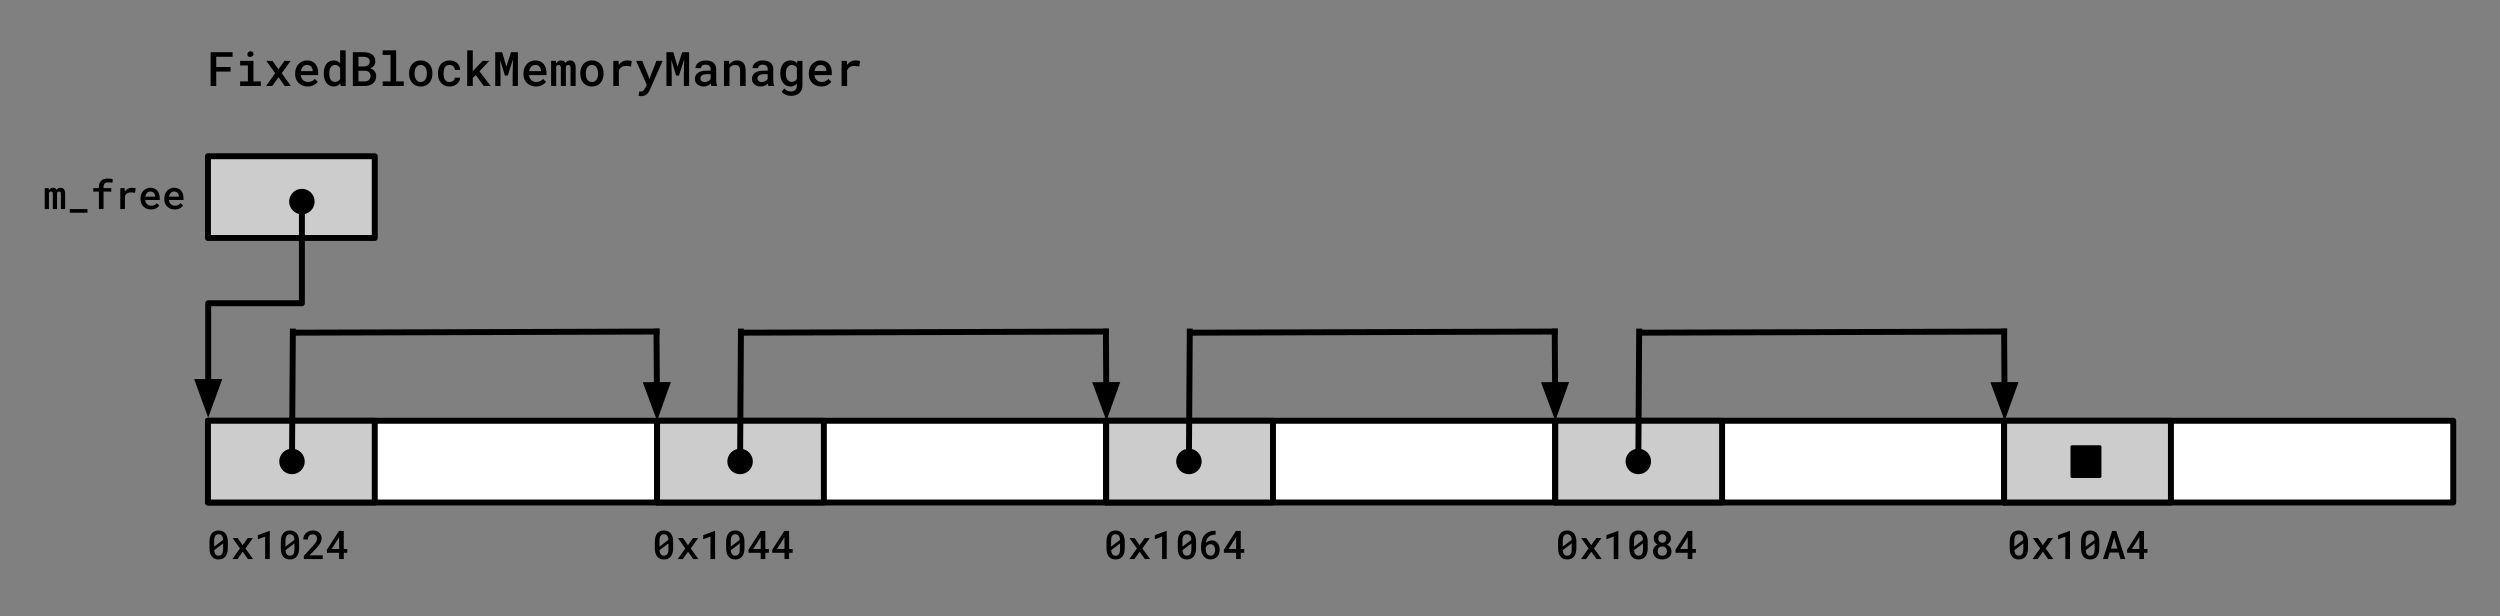 <svg version="1.1" viewBox="0.0 0.0 841.199 207.399" fill="none" stroke="none" stroke-linecap="square" stroke-miterlimit="10" xmlns:xlink="http://www.w3.org/1999/xlink" xmlns="http://www.w3.org/2000/svg"><rect x="0.0" y="0.0" width="841.199" height="207.399" fill="#808080" stroke="none"/><clipPath id="p.0"><path d="m0 0l841.199 0l0 207.399l-841.199 0l0 -207.399z" clip-rule="nonzero"/></clipPath><g clip-path="url(#p.0)"><path fill="#000000" fill-opacity="0.0" d="m0 0l841.199 0l0 207.399l-841.199 0z" fill-rule="evenodd"/><path fill="#ffffff" d="m69.971 141.577l151.118 0l0 27.496l-151.118 0z" fill-rule="evenodd"/><path stroke="#000000" stroke-width="2.0" stroke-linejoin="round" stroke-linecap="butt" d="m69.971 141.577l151.118 0l0 27.496l-151.118 0z" fill-rule="evenodd"/><path fill="#cccccc" d="m69.971 141.577l56.126 0l0 27.496l-56.126 0z" fill-rule="evenodd"/><path stroke="#000000" stroke-width="2.0" stroke-linejoin="round" stroke-linecap="butt" d="m69.971 141.577l56.126 0l0 27.496l-56.126 0z" fill-rule="evenodd"/><path fill="#000000" fill-opacity="0.0" d="m60.556 4.58l247.969 0l0 38.772l-247.969 0z" fill-rule="evenodd"/><path fill="#000000" d="m77.572 24.096l0 -1.547l-4.812 0l0 -3.438l5.5 0l0 -1.547l-7.391 0l0 11.375l1.891 0l0 -4.844l4.812 0zm3.227 -3.609l0 1.547l2.609 0l0 5.359l-2.609 0l0 1.547l6.969 0l0 -1.547l-2.484 0l0 -6.906l-4.484 0zm2.438 -2.188q0 0.297 0.141 0.516q0.141 0.219 0.422 0.312q0.281 0.078 0.5 0.031q0.234 -0.047 0.391 -0.188q0.328 -0.094 0.5 -0.344q0.172 -0.25 0.125 -0.594q-0.047 -0.344 -0.312 -0.547q-0.25 -0.219 -0.672 -0.219q-0.25 0 -0.453 0.078q-0.203 0.062 -0.344 0.203q-0.141 0.141 -0.219 0.328q-0.078 0.188 -0.078 0.422zm10.445 5.031l-2.0 -2.844l-2.047 0l2.953 4.156l-3.062 4.297l2.078 0l2.094 -2.953l2.109 2.953l2.062 0l-3.062 -4.297l2.969 -4.156l-2.062 0l-2.031 2.844zm9.836 5.766q1.234 0 2.109 -0.484q0.875 -0.484 1.297 -1.094l-1.0 -0.969q-0.391 0.5 -1.0 0.766q-0.594 0.266 -1.297 0.266q-0.5 0 -0.938 -0.172q-0.422 -0.172 -0.734 -0.484q-0.312 -0.297 -0.5 -0.672q-0.172 -0.375 -0.25 -0.922l0 -0.047l5.859 0l0 -0.797q0 -0.906 -0.25 -1.672q-0.234 -0.766 -0.719 -1.328q-0.469 -0.547 -1.172 -0.844q-0.703 -0.312 -1.625 -0.312q-0.812 0 -1.547 0.312q-0.719 0.297 -1.266 0.875q-0.547 0.562 -0.859 1.375q-0.312 0.797 -0.312 1.797l0 0.312q0 0.875 0.297 1.625q0.312 0.734 0.859 1.281q0.562 0.562 1.328 0.875q0.781 0.312 1.719 0.312zm-0.219 -7.25q0.469 0 0.812 0.156q0.359 0.156 0.594 0.422q0.25 0.281 0.375 0.641q0.141 0.359 0.141 0.734l0 0.125l-3.984 0q0.094 -0.484 0.266 -0.859q0.188 -0.391 0.453 -0.672q0.266 -0.266 0.594 -0.406q0.344 -0.141 0.75 -0.141zm5.633 2.797l0 0.172q0 0.906 0.234 1.703q0.234 0.781 0.656 1.344q0.438 0.578 1.047 0.906q0.625 0.328 1.391 0.328q0.734 0 1.297 -0.266q0.562 -0.281 0.969 -0.781l0.094 0.891l1.688 0l0 -12.0l-1.859 0l0 4.328q-0.406 -0.453 -0.938 -0.688q-0.531 -0.25 -1.234 -0.25q-0.781 0 -1.406 0.312q-0.609 0.312 -1.047 0.891q-0.438 0.562 -0.672 1.359q-0.219 0.797 -0.219 1.75zm1.859 0.172l0 -0.172q0 -0.562 0.109 -1.062q0.109 -0.516 0.359 -0.891q0.219 -0.391 0.594 -0.609q0.375 -0.219 0.891 -0.219q0.625 0 1.031 0.281q0.422 0.281 0.672 0.75l0 3.625q-0.25 0.484 -0.672 0.766q-0.406 0.266 -1.047 0.266q-0.516 0 -0.891 -0.203q-0.359 -0.219 -0.594 -0.609q-0.234 -0.359 -0.344 -0.859q-0.109 -0.5 -0.109 -1.062zm7.93 4.125l3.938 0q0.844 0 1.562 -0.219q0.719 -0.219 1.25 -0.641q0.516 -0.406 0.812 -1.016q0.297 -0.625 0.297 -1.438q0 -0.469 -0.141 -0.875q-0.125 -0.422 -0.375 -0.766q-0.234 -0.328 -0.594 -0.578q-0.359 -0.25 -0.875 -0.391l0 -0.016q0.344 -0.141 0.609 -0.312q0.266 -0.172 0.469 -0.406q0.297 -0.328 0.453 -0.734q0.172 -0.422 0.172 -0.906q0 -0.797 -0.297 -1.375q-0.297 -0.594 -0.828 -0.969q-0.531 -0.375 -1.266 -0.547q-0.719 -0.188 -1.547 -0.188l-3.641 0l0 11.375zm1.891 -5.141l2.156 0q0.453 0 0.812 0.141q0.359 0.125 0.609 0.359q0.25 0.234 0.375 0.562q0.125 0.328 0.125 0.766q0 0.406 -0.156 0.734q-0.141 0.328 -0.422 0.562q-0.266 0.219 -0.641 0.344q-0.359 0.125 -0.797 0.125l-2.062 0l0 -3.594zm0 -1.438l0 -3.25l1.766 0q0.484 0.016 0.875 0.125q0.406 0.094 0.672 0.328q0.234 0.188 0.359 0.484q0.141 0.297 0.141 0.688q0 0.375 -0.141 0.672q-0.141 0.281 -0.391 0.484q-0.266 0.234 -0.656 0.359q-0.375 0.109 -0.844 0.109l-1.781 0zm8.133 -5.422l0 1.547l2.672 0l0 8.906l-2.672 0l0 1.547l7.109 0l0 -1.547l-2.562 0l0 -10.453l-4.547 0zm8.898 7.688l0 0.172q0 0.922 0.266 1.703q0.266 0.781 0.766 1.359q0.5 0.578 1.234 0.922q0.734 0.328 1.672 0.328q0.922 0 1.641 -0.328q0.734 -0.344 1.234 -0.922q0.5 -0.578 0.766 -1.359q0.266 -0.781 0.266 -1.703l0 -0.172q0 -0.922 -0.266 -1.703q-0.266 -0.781 -0.766 -1.359q-0.5 -0.578 -1.234 -0.906q-0.734 -0.328 -1.656 -0.328q-0.938 0 -1.672 0.328q-0.719 0.328 -1.219 0.906q-0.5 0.578 -0.766 1.359q-0.266 0.781 -0.266 1.703zm1.859 0.172l0 -0.172q0 -0.547 0.125 -1.047q0.125 -0.516 0.375 -0.906q0.25 -0.375 0.641 -0.594q0.391 -0.234 0.922 -0.234q0.531 0 0.922 0.234q0.391 0.219 0.641 0.594q0.25 0.391 0.375 0.906q0.125 0.5 0.125 1.047l0 0.172q0 0.562 -0.125 1.078q-0.125 0.5 -0.375 0.891q-0.25 0.375 -0.641 0.609q-0.391 0.219 -0.906 0.219q-0.547 0 -0.938 -0.219q-0.391 -0.234 -0.641 -0.609q-0.25 -0.391 -0.375 -0.891q-0.125 -0.516 -0.125 -1.078zm11.758 2.797q-0.578 0 -0.969 -0.234q-0.391 -0.234 -0.625 -0.625q-0.234 -0.375 -0.328 -0.875q-0.094 -0.5 -0.094 -1.016l0 -0.266q0 -0.516 0.094 -1.0q0.094 -0.5 0.344 -0.875q0.219 -0.391 0.609 -0.625q0.391 -0.234 0.969 -0.234q0.391 0 0.719 0.141q0.328 0.125 0.578 0.344q0.234 0.234 0.359 0.547q0.125 0.297 0.125 0.641l1.766 0q0 -0.703 -0.266 -1.281q-0.25 -0.594 -0.719 -1.016q-0.469 -0.422 -1.125 -0.656q-0.656 -0.234 -1.422 -0.234q-0.969 0 -1.703 0.344q-0.719 0.328 -1.219 0.906q-0.484 0.578 -0.734 1.359q-0.25 0.766 -0.25 1.641l0 0.266q0 0.875 0.25 1.656q0.25 0.766 0.75 1.344q0.484 0.578 1.203 0.922q0.734 0.344 1.719 0.344q0.703 0 1.328 -0.234q0.641 -0.234 1.141 -0.641q0.484 -0.391 0.766 -0.938q0.281 -0.547 0.281 -1.156l-1.766 0q0 0.312 -0.141 0.578q-0.141 0.266 -0.391 0.469q-0.25 0.188 -0.578 0.297q-0.312 0.109 -0.672 0.109zm8.836 -2.344l2.688 3.688l2.312 0l-3.766 -4.938l3.297 -3.516l-2.25 0l-2.531 2.656l-0.766 0.859l0 -7.062l-1.875 0l0 12.0l1.875 0l0 -2.719l1.016 -0.969zm8.867 -7.688l-2.328 0l0 11.375l1.766 0l0 -3.859l-0.109 -4.891l1.594 5.234l0.969 0l1.75 -5.422l-0.109 5.078l0 3.859l1.766 0l0 -11.375l-2.328 0l-1.562 4.859l-1.406 -4.859zm11.367 11.531q1.234 0 2.109 -0.484q0.875 -0.484 1.297 -1.094l-1.0 -0.969q-0.391 0.5 -1.0 0.766q-0.594 0.266 -1.297 0.266q-0.5 0 -0.938 -0.172q-0.422 -0.172 -0.734 -0.484q-0.312 -0.297 -0.5 -0.672q-0.172 -0.375 -0.25 -0.922l0 -0.047l5.859 0l0 -0.797q0 -0.906 -0.25 -1.672q-0.234 -0.766 -0.719 -1.328q-0.469 -0.547 -1.172 -0.844q-0.703 -0.312 -1.625 -0.312q-0.812 0 -1.547 0.312q-0.719 0.297 -1.266 0.875q-0.547 0.562 -0.859 1.375q-0.312 0.797 -0.312 1.797l0 0.312q0 0.875 0.297 1.625q0.312 0.734 0.859 1.281q0.562 0.562 1.328 0.875q0.781 0.312 1.719 0.312zm-0.219 -7.25q0.469 0 0.812 0.156q0.359 0.156 0.594 0.422q0.25 0.281 0.375 0.641q0.141 0.359 0.141 0.734l0 0.125l-3.984 0q0.094 -0.484 0.266 -0.859q0.188 -0.391 0.453 -0.672q0.266 -0.266 0.594 -0.406q0.344 -0.141 0.75 -0.141zm6.945 -1.359l-1.625 0l0 8.453l1.719 0l0 -6.5q0.047 -0.109 0.094 -0.203q0.062 -0.094 0.141 -0.172q0.109 -0.094 0.25 -0.141q0.141 -0.062 0.328 -0.062q0.172 0 0.312 0.047q0.141 0.047 0.234 0.156q0.109 0.094 0.156 0.281q0.047 0.172 0.047 0.422l0 6.172l1.688 0l0 -6.281q0 -0.078 0 -0.109q0 -0.047 0 -0.078q0.031 -0.141 0.094 -0.234q0.062 -0.109 0.156 -0.188q0.109 -0.094 0.234 -0.141q0.141 -0.047 0.312 -0.047q0.172 0 0.312 0.047q0.156 0.047 0.25 0.156q0.109 0.109 0.156 0.281q0.062 0.172 0.062 0.422l0 6.172l1.719 0l0 -6.156q0 -0.656 -0.141 -1.125q-0.141 -0.484 -0.391 -0.781q-0.25 -0.281 -0.594 -0.406q-0.328 -0.141 -0.734 -0.141q-0.312 0 -0.578 0.078q-0.266 0.078 -0.469 0.219q-0.172 0.109 -0.312 0.266q-0.141 0.156 -0.25 0.328q-0.078 -0.188 -0.188 -0.344q-0.109 -0.156 -0.25 -0.266q-0.172 -0.141 -0.422 -0.203q-0.25 -0.078 -0.562 -0.078q-0.609 0 -1.031 0.297q-0.422 0.281 -0.672 0.781l-0.047 -0.922zm8.195 4.141l0 0.172q0 0.922 0.266 1.703q0.266 0.781 0.766 1.359q0.5 0.578 1.234 0.922q0.734 0.328 1.672 0.328q0.922 0 1.641 -0.328q0.734 -0.344 1.234 -0.922q0.5 -0.578 0.766 -1.359q0.266 -0.781 0.266 -1.703l0 -0.172q0 -0.922 -0.266 -1.703q-0.266 -0.781 -0.766 -1.359q-0.5 -0.578 -1.234 -0.906q-0.734 -0.328 -1.656 -0.328q-0.938 0 -1.672 0.328q-0.719 0.328 -1.219 0.906q-0.5 0.578 -0.766 1.359q-0.266 0.781 -0.266 1.703zm1.859 0.172l0 -0.172q0 -0.547 0.125 -1.047q0.125 -0.516 0.375 -0.906q0.25 -0.375 0.641 -0.594q0.391 -0.234 0.922 -0.234q0.531 0 0.922 0.234q0.391 0.219 0.641 0.594q0.25 0.391 0.375 0.906q0.125 0.5 0.125 1.047l0 0.172q0 0.562 -0.125 1.078q-0.125 0.5 -0.375 0.891q-0.25 0.375 -0.641 0.609q-0.391 0.219 -0.906 0.219q-0.547 0 -0.938 -0.219q-0.391 -0.234 -0.641 -0.609q-0.25 -0.391 -0.375 -0.891q-0.125 -0.516 -0.125 -1.078zm13.93 -4.469q-0.875 0 -1.609 0.406q-0.719 0.406 -1.234 1.109l0 -0.188l-0.078 -1.172l-1.75 0l0 8.453l1.859 0l0 -5.219q0.156 -0.375 0.375 -0.656q0.219 -0.297 0.531 -0.484q0.281 -0.203 0.656 -0.297q0.375 -0.094 0.844 -0.094q0.422 0 0.828 0.047q0.422 0.047 0.859 0.141l0.266 -1.844q-0.25 -0.078 -0.672 -0.141q-0.422 -0.062 -0.875 -0.062zm4.82 12.031q0.609 0 1.062 -0.219q0.469 -0.219 0.812 -0.531q0.328 -0.312 0.547 -0.688q0.234 -0.375 0.375 -0.703l4.297 -9.734l-2.078 0l-2.031 5.188l-0.359 0.906l-0.281 -0.938l-2.109 -5.156l-2.047 0l3.594 8.078l-0.531 1.016q-0.078 0.172 -0.188 0.328q-0.094 0.156 -0.25 0.359q-0.156 0.203 -0.375 0.359q-0.219 0.156 -0.5 0.156q-0.125 0 -0.328 -0.016q-0.188 0 -0.344 -0.016l-0.266 1.469q0.234 0.047 0.469 0.094q0.25 0.047 0.531 0.047zm10.711 -14.797l-2.328 0l0 11.375l1.766 0l0 -3.859l-0.109 -4.891l1.594 5.234l0.969 0l1.75 -5.422l-0.109 5.078l0 3.859l1.766 0l0 -11.375l-2.328 0l-1.562 4.859l-1.406 -4.859zm12.82 11.375l1.906 0l0 -0.141q-0.156 -0.328 -0.234 -0.781q-0.078 -0.453 -0.078 -1.031l0 -3.75q0 -0.719 -0.266 -1.266q-0.266 -0.562 -0.734 -0.922q-0.469 -0.359 -1.125 -0.531q-0.641 -0.188 -1.375 -0.188q-0.828 0 -1.484 0.219q-0.641 0.203 -1.078 0.578q-0.453 0.359 -0.688 0.828q-0.234 0.469 -0.234 0.969l1.875 0q0 -0.234 0.078 -0.453q0.094 -0.219 0.281 -0.359q0.188 -0.172 0.469 -0.266q0.297 -0.094 0.672 -0.094q0.422 0 0.75 0.109q0.328 0.109 0.547 0.297q0.219 0.203 0.328 0.469q0.109 0.266 0.109 0.594l0 0.562l-1.359 0q-0.906 0 -1.641 0.172q-0.719 0.172 -1.203 0.5q-0.531 0.359 -0.812 0.891q-0.281 0.531 -0.281 1.234q0 0.531 0.219 1.0q0.219 0.469 0.609 0.797q0.375 0.328 0.922 0.531q0.547 0.188 1.203 0.188q0.406 0 0.75 -0.078q0.359 -0.078 0.656 -0.219q0.312 -0.141 0.547 -0.312q0.25 -0.188 0.453 -0.391q0.031 0.234 0.078 0.469q0.062 0.219 0.141 0.375zm-2.266 -1.344q-0.359 0 -0.625 -0.094q-0.266 -0.094 -0.453 -0.25q-0.172 -0.156 -0.266 -0.375q-0.094 -0.219 -0.094 -0.484q0 -0.312 0.109 -0.562q0.109 -0.25 0.344 -0.422q0.266 -0.219 0.703 -0.328q0.453 -0.109 1.062 -0.109l1.203 0l0 1.562q-0.094 0.203 -0.281 0.391q-0.188 0.188 -0.453 0.328q-0.25 0.156 -0.578 0.25q-0.312 0.094 -0.672 0.094zm6.477 1.344l1.859 0l0 -6.031q0.125 -0.219 0.281 -0.391q0.172 -0.188 0.359 -0.312q0.25 -0.156 0.547 -0.25q0.297 -0.094 0.641 -0.094q0.406 0 0.719 0.094q0.328 0.094 0.562 0.297q0.219 0.219 0.328 0.578q0.125 0.344 0.125 0.859l0 5.25l1.875 0l0 -5.281q0 -0.891 -0.219 -1.516q-0.203 -0.625 -0.594 -1.031q-0.375 -0.406 -0.922 -0.594q-0.531 -0.188 -1.188 -0.188q-0.484 0 -0.938 0.141q-0.438 0.141 -0.812 0.391q-0.234 0.172 -0.453 0.375q-0.203 0.203 -0.375 0.453l-0.109 -1.203l-1.688 0l0 8.453zm14.992 0l1.906 0l0 -0.141q-0.156 -0.328 -0.234 -0.781q-0.078 -0.453 -0.078 -1.031l0 -3.75q0 -0.719 -0.266 -1.266q-0.266 -0.562 -0.734 -0.922q-0.469 -0.359 -1.125 -0.531q-0.641 -0.188 -1.375 -0.188q-0.828 0 -1.484 0.219q-0.641 0.203 -1.078 0.578q-0.453 0.359 -0.688 0.828q-0.234 0.469 -0.234 0.969l1.875 0q0 -0.234 0.078 -0.453q0.094 -0.219 0.281 -0.359q0.188 -0.172 0.469 -0.266q0.297 -0.094 0.672 -0.094q0.422 0 0.75 0.109q0.328 0.109 0.547 0.297q0.219 0.203 0.328 0.469q0.109 0.266 0.109 0.594l0 0.562l-1.359 0q-0.906 0 -1.641 0.172q-0.719 0.172 -1.203 0.5q-0.531 0.359 -0.812 0.891q-0.281 0.531 -0.281 1.234q0 0.531 0.219 1.0q0.219 0.469 0.609 0.797q0.375 0.328 0.922 0.531q0.547 0.188 1.203 0.188q0.406 0 0.75 -0.078q0.359 -0.078 0.656 -0.219q0.312 -0.141 0.547 -0.312q0.25 -0.188 0.453 -0.391q0.031 0.234 0.078 0.469q0.062 0.219 0.141 0.375zm-2.266 -1.344q-0.359 0 -0.625 -0.094q-0.266 -0.094 -0.453 -0.25q-0.172 -0.156 -0.266 -0.375q-0.094 -0.219 -0.094 -0.484q0 -0.312 0.109 -0.562q0.109 -0.25 0.344 -0.422q0.266 -0.219 0.703 -0.328q0.453 -0.109 1.062 -0.109l1.203 0l0 1.562q-0.094 0.203 -0.281 0.391q-0.188 0.188 -0.453 0.328q-0.25 0.156 -0.578 0.25q-0.312 0.094 -0.672 0.094zm6.227 -2.953l0 0.172q0 0.906 0.234 1.703q0.25 0.781 0.688 1.344q0.438 0.578 1.062 0.906q0.625 0.328 1.406 0.328q0.438 0 0.797 -0.094q0.375 -0.094 0.672 -0.266q0.203 -0.109 0.375 -0.25q0.188 -0.156 0.344 -0.328l0 0.594q0 0.484 -0.141 0.859q-0.125 0.375 -0.375 0.625q-0.281 0.266 -0.672 0.406q-0.375 0.141 -0.875 0.141q-0.297 0 -0.578 -0.062q-0.281 -0.047 -0.547 -0.172q-0.281 -0.125 -0.547 -0.328q-0.25 -0.203 -0.484 -0.469l-0.875 1.125q0.281 0.375 0.672 0.641q0.391 0.266 0.812 0.438q0.438 0.156 0.859 0.234q0.438 0.078 0.797 0.078q0.844 0 1.547 -0.234q0.719 -0.234 1.219 -0.687q0.5 -0.469 0.781 -1.125q0.281 -0.656 0.281 -1.516l0 -8.219l-1.703 0l-0.078 0.844q-0.156 -0.188 -0.344 -0.344q-0.172 -0.156 -0.375 -0.281q-0.312 -0.188 -0.703 -0.281q-0.375 -0.094 -0.844 -0.094q-0.781 0 -1.422 0.312q-0.625 0.312 -1.062 0.891q-0.453 0.562 -0.688 1.359q-0.234 0.797 -0.234 1.75zm1.875 0.172l0 -0.172q0 -0.562 0.109 -1.062q0.125 -0.516 0.375 -0.891q0.25 -0.391 0.625 -0.609q0.375 -0.219 0.891 -0.219q0.297 0 0.547 0.078q0.25 0.062 0.453 0.172q0.234 0.125 0.406 0.312q0.172 0.188 0.297 0.422l0 3.703q-0.125 0.234 -0.297 0.422q-0.156 0.188 -0.359 0.312q-0.219 0.125 -0.484 0.203q-0.25 0.062 -0.578 0.062q-0.516 0 -0.891 -0.203q-0.375 -0.219 -0.609 -0.609q-0.25 -0.359 -0.375 -0.859q-0.109 -0.5 -0.109 -1.062zm11.914 4.281q1.234 0 2.109 -0.484q0.875 -0.484 1.297 -1.094l-1.0 -0.969q-0.391 0.5 -1.0 0.766q-0.594 0.266 -1.297 0.266q-0.5 0 -0.938 -0.172q-0.422 -0.172 -0.734 -0.484q-0.312 -0.297 -0.5 -0.672q-0.172 -0.375 -0.25 -0.922l0 -0.047l5.859 0l0 -0.797q0 -0.906 -0.25 -1.672q-0.234 -0.766 -0.719 -1.328q-0.469 -0.547 -1.172 -0.844q-0.703 -0.312 -1.625 -0.312q-0.812 0 -1.547 0.312q-0.719 0.297 -1.266 0.875q-0.547 0.562 -0.859 1.375q-0.312 0.797 -0.312 1.797l0 0.312q0 0.875 0.297 1.625q0.312 0.734 0.859 1.281q0.562 0.562 1.328 0.875q0.781 0.312 1.719 0.312zm-0.219 -7.25q0.469 0 0.812 0.156q0.359 0.156 0.594 0.422q0.25 0.281 0.375 0.641q0.141 0.359 0.141 0.734l0 0.125l-3.984 0q0.094 -0.484 0.266 -0.859q0.188 -0.391 0.453 -0.672q0.266 -0.266 0.594 -0.406q0.344 -0.141 0.75 -0.141zm11.727 -1.516q-0.875 0 -1.609 0.406q-0.719 0.406 -1.234 1.109l0 -0.188l-0.078 -1.172l-1.75 0l0 8.453l1.859 0l0 -5.219q0.156 -0.375 0.375 -0.656q0.219 -0.297 0.531 -0.484q0.281 -0.203 0.656 -0.297q0.375 -0.094 0.844 -0.094q0.422 0 0.828 0.047q0.422 0.047 0.859 0.141l0.266 -1.844q-0.25 -0.078 -0.672 -0.141q-0.422 -0.062 -0.875 -0.062z" fill-rule="nonzero"/><path fill="#cccccc" d="m69.971 52.577l56.126 0l0 27.496l-56.126 0z" fill-rule="evenodd"/><path stroke="#000000" stroke-width="2.0" stroke-linejoin="round" stroke-linecap="butt" d="m69.971 52.577l56.126 0l0 27.496l-56.126 0z" fill-rule="evenodd"/><path fill="#ffffff" d="m221.089 141.577l151.118 0l0 27.496l-151.118 0z" fill-rule="evenodd"/><path stroke="#000000" stroke-width="2.0" stroke-linejoin="round" stroke-linecap="butt" d="m221.089 141.577l151.118 0l0 27.496l-151.118 0z" fill-rule="evenodd"/><path fill="#cccccc" d="m221.089 141.577l56.126 0l0 27.496l-56.126 0z" fill-rule="evenodd"/><path stroke="#000000" stroke-width="2.0" stroke-linejoin="round" stroke-linecap="butt" d="m221.089 141.577l56.126 0l0 27.496l-56.126 0z" fill-rule="evenodd"/><path fill="#ffffff" d="m372.207 141.577l151.118 0l0 27.496l-151.118 0z" fill-rule="evenodd"/><path stroke="#000000" stroke-width="2.0" stroke-linejoin="round" stroke-linecap="butt" d="m372.207 141.577l151.118 0l0 27.496l-151.118 0z" fill-rule="evenodd"/><path fill="#cccccc" d="m372.207 141.577l56.126 0l0 27.496l-56.126 0z" fill-rule="evenodd"/><path stroke="#000000" stroke-width="2.0" stroke-linejoin="round" stroke-linecap="butt" d="m372.207 141.577l56.126 0l0 27.496l-56.126 0z" fill-rule="evenodd"/><path fill="#ffffff" d="m523.325 141.577l151.118 0l0 27.496l-151.118 0z" fill-rule="evenodd"/><path stroke="#000000" stroke-width="2.0" stroke-linejoin="round" stroke-linecap="butt" d="m523.325 141.577l151.118 0l0 27.496l-151.118 0z" fill-rule="evenodd"/><path fill="#cccccc" d="m523.325 141.577l56.126 0l0 27.496l-56.126 0z" fill-rule="evenodd"/><path stroke="#000000" stroke-width="2.0" stroke-linejoin="round" stroke-linecap="butt" d="m523.325 141.577l56.126 0l0 27.496l-56.126 0z" fill-rule="evenodd"/><path fill="#000000" fill-opacity="0.0" d="m101.583 63.533l0 38.504l-31.528 0l0 38.504" fill-rule="evenodd"/><path stroke="#000000" stroke-width="2.0" stroke-linejoin="round" stroke-linecap="butt" d="m101.583 71.113l0 30.924l-31.528 0l0 26.504" fill-rule="evenodd"/><path fill="#000000" stroke="#000000" stroke-width="2.0" stroke-linecap="butt" d="m101.583 64.533c1.817 0 3.29 1.473 3.29 3.29c0 1.817 -1.473 3.29 -3.29 3.29c-1.817 0 -3.29 -1.473 -3.29 -3.29c0 -1.817 1.473 -3.29 3.29 -3.29z" fill-rule="nonzero"/><path fill="#000000" stroke="#000000" stroke-width="2.0" stroke-linecap="butt" d="m66.752 128.541l3.303 9.076l3.303 -9.076z" fill-rule="evenodd"/><path fill="#000000" fill-opacity="0.0" d="m372.113 111.562l-122.268 0.378" fill-rule="evenodd"/><path stroke="#000000" stroke-width="2.0" stroke-linejoin="round" stroke-linecap="butt" d="m372.113 111.562l-122.268 0.378" fill-rule="evenodd"/><path fill="#000000" fill-opacity="0.0" d="m248.995 159.562l0.315 -48.0" fill-rule="evenodd"/><path stroke="#000000" stroke-width="2.0" stroke-linejoin="round" stroke-linecap="butt" d="m249.044 151.982l0.265 -40.42" fill-rule="evenodd"/><path fill="#000000" stroke="#000000" stroke-width="2.0" stroke-linecap="butt" d="m249.001 158.562c-1.817 -0.012 -3.28 -1.495 -3.268 -3.312c0.012 -1.817 1.495 -3.28 3.312 -3.268c1.817 0.012 3.28 1.495 3.268 3.312c-0.012 1.817 -1.495 3.28 -3.312 3.268z" fill-rule="nonzero"/><path fill="#000000" fill-opacity="0.0" d="m372.302 141.577l-0.189 -30.016" fill-rule="evenodd"/><path stroke="#000000" stroke-width="2.0" stroke-linejoin="round" stroke-linecap="butt" d="m372.226 129.578l-0.113 -18.016" fill-rule="evenodd"/><path fill="#000000" stroke="#000000" stroke-width="2.0" stroke-linecap="butt" d="m368.923 129.598l3.361 9.055l3.246 -9.097z" fill-rule="evenodd"/><path fill="#000000" fill-opacity="0.0" d="m674.349 111.562l-122.268 0.378" fill-rule="evenodd"/><path stroke="#000000" stroke-width="2.0" stroke-linejoin="round" stroke-linecap="butt" d="m674.349 111.562l-122.268 0.378" fill-rule="evenodd"/><path fill="#000000" fill-opacity="0.0" d="m551.231 159.562l0.315 -48.0" fill-rule="evenodd"/><path stroke="#000000" stroke-width="2.0" stroke-linejoin="round" stroke-linecap="butt" d="m551.281 151.982l0.265 -40.42" fill-rule="evenodd"/><path fill="#000000" stroke="#000000" stroke-width="2.0" stroke-linecap="butt" d="m551.238 158.562c-1.817 -0.012 -3.28 -1.495 -3.268 -3.312c0.012 -1.817 1.495 -3.28 3.312 -3.268c1.817 0.012 3.28 1.495 3.268 3.312c-0.012 1.817 -1.495 3.28 -3.312 3.268z" fill-rule="nonzero"/><path fill="#000000" fill-opacity="0.0" d="m674.538 141.577l-0.189 -30.016" fill-rule="evenodd"/><path stroke="#000000" stroke-width="2.0" stroke-linejoin="round" stroke-linecap="butt" d="m674.462 129.578l-0.113 -18.016" fill-rule="evenodd"/><path fill="#000000" stroke="#000000" stroke-width="2.0" stroke-linecap="butt" d="m671.159 129.598l3.361 9.055l3.246 -9.097z" fill-rule="evenodd"/><path fill="#000000" fill-opacity="0.0" d="m5.499 48.546l71.181 0l0 35.559l-71.181 0z" fill-rule="evenodd"/><path fill="#000000" d="m16.389 63.299l-1.344 0l0 7.047l1.422 0l0 -5.406q0.047 -0.094 0.094 -0.172q0.047 -0.078 0.109 -0.141q0.094 -0.094 0.203 -0.125q0.125 -0.047 0.281 -0.047q0.141 0 0.25 0.047q0.125 0.031 0.203 0.109q0.094 0.094 0.125 0.25q0.047 0.141 0.047 0.344l0 5.141l1.406 0l0 -5.219q0 -0.078 0 -0.109q0 -0.031 0 -0.062q0.031 -0.109 0.078 -0.188q0.047 -0.094 0.125 -0.156q0.094 -0.078 0.203 -0.109q0.109 -0.047 0.25 -0.047q0.156 0 0.266 0.047q0.125 0.031 0.203 0.109q0.094 0.094 0.141 0.25q0.047 0.141 0.047 0.344l0 5.141l1.422 0l0 -5.125q0 -0.547 -0.109 -0.938q-0.109 -0.406 -0.328 -0.641q-0.203 -0.234 -0.484 -0.344q-0.281 -0.125 -0.625 -0.125q-0.266 0 -0.484 0.062q-0.203 0.062 -0.391 0.188q-0.125 0.094 -0.25 0.219q-0.109 0.125 -0.203 0.281q-0.062 -0.172 -0.156 -0.297q-0.094 -0.125 -0.219 -0.219q-0.141 -0.109 -0.359 -0.172q-0.203 -0.062 -0.469 -0.062q-0.5 0 -0.859 0.25q-0.344 0.234 -0.547 0.656l-0.047 -0.781zm13.045 8.281l0 -1.234l-5.953 0l0 1.234l5.953 0zm3.842 -1.234l1.562 0l0 -5.875l2.609 0l0 -1.172l-2.609 0l0 -0.422q0 -0.375 0.094 -0.656q0.094 -0.281 0.281 -0.469q0.203 -0.203 0.516 -0.297q0.312 -0.109 0.75 -0.109q0.422 0 0.75 0.062q0.328 0.047 0.594 0.109l0.109 -1.234q-0.188 -0.047 -0.375 -0.078q-0.188 -0.031 -0.375 -0.062q-0.219 -0.031 -0.453 -0.047q-0.234 -0.031 -0.469 -0.031q-0.688 0 -1.234 0.188q-0.547 0.172 -0.938 0.531q-0.391 0.359 -0.609 0.891q-0.203 0.516 -0.203 1.203l0 0.422l-1.891 0l0 1.172l1.891 0l0 5.875zm11.092 -7.172q-0.734 0 -1.344 0.344q-0.594 0.328 -1.016 0.922l-0.016 -0.156l-0.062 -0.984l-1.453 0l0 7.047l1.562 0l0 -4.344q0.109 -0.312 0.297 -0.547q0.188 -0.25 0.438 -0.406q0.25 -0.156 0.562 -0.234q0.312 -0.078 0.703 -0.078q0.344 0 0.688 0.047q0.359 0.031 0.703 0.109l0.234 -1.547q-0.203 -0.062 -0.562 -0.109q-0.359 -0.062 -0.734 -0.062zm6.42 7.297q1.031 0 1.75 -0.391q0.734 -0.406 1.078 -0.922l-0.828 -0.797q-0.328 0.406 -0.828 0.641q-0.5 0.219 -1.078 0.219q-0.422 0 -0.781 -0.141q-0.359 -0.141 -0.609 -0.406q-0.266 -0.25 -0.422 -0.562q-0.141 -0.312 -0.219 -0.766l0 -0.047l4.891 0l0 -0.656q0 -0.766 -0.203 -1.391q-0.203 -0.641 -0.609 -1.109q-0.391 -0.453 -0.984 -0.703q-0.578 -0.266 -1.344 -0.266q-0.688 0 -1.297 0.266q-0.594 0.25 -1.047 0.719q-0.453 0.484 -0.719 1.156q-0.25 0.672 -0.25 1.484l0 0.266q0 0.734 0.25 1.359q0.25 0.609 0.703 1.062q0.469 0.469 1.109 0.734q0.656 0.25 1.438 0.25zm-0.188 -6.031q0.391 0 0.688 0.141q0.297 0.125 0.484 0.344q0.203 0.234 0.312 0.531q0.109 0.297 0.109 0.609l0 0.109l-3.312 0q0.078 -0.406 0.219 -0.719q0.156 -0.328 0.375 -0.562q0.219 -0.219 0.5 -0.328q0.297 -0.125 0.625 -0.125zm8.186 6.031q1.031 0 1.75 -0.391q0.734 -0.406 1.078 -0.922l-0.828 -0.797q-0.328 0.406 -0.828 0.641q-0.5 0.219 -1.078 0.219q-0.422 0 -0.781 -0.141q-0.359 -0.141 -0.609 -0.406q-0.266 -0.25 -0.422 -0.562q-0.141 -0.312 -0.219 -0.766l0 -0.047l4.891 0l0 -0.656q0 -0.766 -0.203 -1.391q-0.203 -0.641 -0.609 -1.109q-0.391 -0.453 -0.984 -0.703q-0.578 -0.266 -1.344 -0.266q-0.688 0 -1.297 0.266q-0.594 0.25 -1.047 0.719q-0.453 0.484 -0.719 1.156q-0.25 0.672 -0.25 1.484l0 0.266q0 0.734 0.25 1.359q0.25 0.609 0.703 1.062q0.469 0.469 1.109 0.734q0.656 0.25 1.438 0.25zm-0.188 -6.031q0.391 0 0.688 0.141q0.297 0.125 0.484 0.344q0.203 0.234 0.312 0.531q0.109 0.297 0.109 0.609l0 0.109l-3.312 0q0.078 -0.406 0.219 -0.719q0.156 -0.328 0.375 -0.562q0.219 -0.219 0.5 -0.328q0.297 -0.125 0.625 -0.125z" fill-rule="nonzero"/><path fill="#000000" fill-opacity="0.0" d="m60.556 166.306l71.181 0l0 35.559l-71.181 0z" fill-rule="evenodd"/><path fill="#000000" d="m76.65 184.496l0 -2.25q0 -0.906 -0.219 -1.609q-0.219 -0.703 -0.609 -1.188q-0.406 -0.469 -0.984 -0.703q-0.562 -0.25 -1.281 -0.25q-0.719 0 -1.297 0.25q-0.562 0.234 -0.953 0.703q-0.391 0.484 -0.609 1.188q-0.203 0.703 -0.203 1.609l0 2.25q0 0.906 0.203 1.609q0.219 0.703 0.609 1.172q0.406 0.484 0.969 0.734q0.578 0.234 1.297 0.234q0.719 0 1.281 -0.234q0.578 -0.25 0.969 -0.734q0.406 -0.469 0.609 -1.172q0.219 -0.703 0.219 -1.609zm-4.594 -0.562q0 -0.188 0 -0.312q0 -0.125 0 -0.375l0 -1.281q0 -0.578 0.094 -1.016q0.109 -0.438 0.328 -0.703q0.172 -0.25 0.438 -0.359q0.281 -0.125 0.641 -0.125q0.328 0 0.594 0.109q0.266 0.094 0.453 0.297q0.203 0.234 0.312 0.609q0.125 0.375 0.141 0.875l-3.0 2.281zm3.016 0.828q0 0.594 -0.109 1.031q-0.109 0.438 -0.312 0.719q-0.188 0.234 -0.469 0.359q-0.266 0.109 -0.609 0.109q-0.359 0 -0.625 -0.109q-0.266 -0.125 -0.453 -0.375q-0.188 -0.234 -0.297 -0.578q-0.109 -0.344 -0.141 -0.797l3.016 -2.266q0 0.188 0 0.359q0 0.172 0 0.344l0 1.203zm6.576 -1.328l-1.656 -2.375l-1.719 0l2.469 3.469l-2.547 3.578l1.719 0l1.75 -2.453l1.766 2.453l1.719 0l-2.562 -3.578l2.484 -3.469l-1.734 0l-1.688 2.375zm9.123 4.672l0 -9.469l-0.094 0l-3.906 1.438l0 1.375l2.438 -0.891l0 7.547l1.562 0zm9.873 -3.609l0 -2.25q0 -0.906 -0.219 -1.609q-0.219 -0.703 -0.609 -1.188q-0.406 -0.469 -0.984 -0.703q-0.562 -0.25 -1.281 -0.25q-0.719 0 -1.297 0.25q-0.562 0.234 -0.953 0.703q-0.391 0.484 -0.609 1.188q-0.203 0.703 -0.203 1.609l0 2.25q0 0.906 0.203 1.609q0.219 0.703 0.609 1.172q0.406 0.484 0.969 0.734q0.578 0.234 1.297 0.234q0.719 0 1.281 -0.234q0.578 -0.25 0.969 -0.734q0.406 -0.469 0.609 -1.172q0.219 -0.703 0.219 -1.609zm-4.594 -0.562q0 -0.188 0 -0.312q0 -0.125 0 -0.375l0 -1.281q0 -0.578 0.094 -1.016q0.109 -0.438 0.328 -0.703q0.172 -0.25 0.438 -0.359q0.281 -0.125 0.641 -0.125q0.328 0 0.594 0.109q0.266 0.094 0.453 0.297q0.203 0.234 0.312 0.609q0.125 0.375 0.141 0.875l-3.0 2.281zm3.016 0.828q0 0.594 -0.109 1.031q-0.109 0.438 -0.312 0.719q-0.188 0.234 -0.469 0.359q-0.266 0.109 -0.609 0.109q-0.359 0 -0.625 -0.109q-0.266 -0.125 -0.453 -0.375q-0.188 -0.234 -0.297 -0.578q-0.109 -0.344 -0.141 -0.797l3.016 -2.266q0 0.188 0 0.359q0 0.172 0 0.344l0 1.203zm9.529 3.344l0 -1.25l-4.422 0l2.109 -2.25q0.422 -0.453 0.766 -0.859q0.359 -0.422 0.625 -0.828q0.25 -0.422 0.391 -0.828q0.156 -0.422 0.156 -0.875q0 -0.594 -0.203 -1.094q-0.188 -0.5 -0.562 -0.859q-0.375 -0.359 -0.922 -0.562q-0.547 -0.203 -1.25 -0.203q-0.734 0 -1.344 0.25q-0.594 0.234 -1.016 0.641q-0.422 0.422 -0.656 0.969q-0.219 0.547 -0.219 1.156l1.562 0q0 -0.406 0.094 -0.719q0.109 -0.328 0.312 -0.562q0.203 -0.203 0.5 -0.312q0.312 -0.125 0.734 -0.125q0.328 0 0.594 0.109q0.266 0.109 0.453 0.297q0.188 0.203 0.281 0.484q0.094 0.266 0.094 0.594q0 0.25 -0.078 0.5q-0.062 0.234 -0.219 0.516q-0.156 0.281 -0.422 0.625q-0.25 0.328 -0.641 0.75l-3.078 3.359l0 1.078l6.359 0zm7.076 -3.375l0 -6.094l-1.609 0l-4.094 6.391l0.047 0.969l4.094 0l0 2.109l1.562 0l0 -2.109l1.188 0l0 -1.266l-1.188 0zm-4.109 0l2.375 -3.672l0.172 -0.344l0 4.016l-2.547 0z" fill-rule="nonzero"/><path fill="#000000" fill-opacity="0.0" d="m220.9 111.562l-122.268 0.378" fill-rule="evenodd"/><path stroke="#000000" stroke-width="2.0" stroke-linejoin="round" stroke-linecap="butt" d="m220.9 111.562l-122.268 0.378" fill-rule="evenodd"/><path fill="#000000" fill-opacity="0.0" d="m98.22 159.562l0.315 -48.0" fill-rule="evenodd"/><path stroke="#000000" stroke-width="2.0" stroke-linejoin="round" stroke-linecap="butt" d="m98.27 151.982l0.265 -40.42" fill-rule="evenodd"/><path fill="#000000" stroke="#000000" stroke-width="2.0" stroke-linecap="butt" d="m98.227 158.562c-1.817 -0.012 -3.28 -1.495 -3.268 -3.312c0.012 -1.817 1.495 -3.28 3.312 -3.268c1.817 0.012 3.28 1.495 3.268 3.312c-0.012 1.817 -1.495 3.28 -3.312 3.268z" fill-rule="nonzero"/><path fill="#000000" fill-opacity="0.0" d="m221.089 141.577l-0.189 -30.016" fill-rule="evenodd"/><path stroke="#000000" stroke-width="2.0" stroke-linejoin="round" stroke-linecap="butt" d="m221.014 129.578l-0.113 -18.016" fill-rule="evenodd"/><path fill="#000000" stroke="#000000" stroke-width="2.0" stroke-linecap="butt" d="m217.71 129.598l3.361 9.055l3.246 -9.097z" fill-rule="evenodd"/><path fill="#000000" fill-opacity="0.0" d="m210.402 166.306l71.181 0l0 35.559l-71.181 0z" fill-rule="evenodd"/><path fill="#000000" d="m226.495 184.496l0 -2.25q0 -0.906 -0.219 -1.609q-0.219 -0.703 -0.609 -1.188q-0.406 -0.469 -0.984 -0.703q-0.562 -0.25 -1.281 -0.25q-0.719 0 -1.297 0.25q-0.562 0.234 -0.953 0.703q-0.391 0.484 -0.609 1.188q-0.203 0.703 -0.203 1.609l0 2.25q0 0.906 0.203 1.609q0.219 0.703 0.609 1.172q0.406 0.484 0.969 0.734q0.578 0.234 1.297 0.234q0.719 0 1.281 -0.234q0.578 -0.25 0.969 -0.734q0.406 -0.469 0.609 -1.172q0.219 -0.703 0.219 -1.609zm-4.594 -0.562q0 -0.188 0 -0.312q0 -0.125 0 -0.375l0 -1.281q0 -0.578 0.094 -1.016q0.109 -0.438 0.328 -0.703q0.172 -0.25 0.438 -0.359q0.281 -0.125 0.641 -0.125q0.328 0 0.594 0.109q0.266 0.094 0.453 0.297q0.203 0.234 0.312 0.609q0.125 0.375 0.141 0.875l-3.0 2.281zm3.016 0.828q0 0.594 -0.109 1.031q-0.109 0.438 -0.312 0.719q-0.188 0.234 -0.469 0.359q-0.266 0.109 -0.609 0.109q-0.359 0 -0.625 -0.109q-0.266 -0.125 -0.453 -0.375q-0.188 -0.234 -0.297 -0.578q-0.109 -0.344 -0.141 -0.797l3.016 -2.266q0 0.188 0 0.359q0 0.172 0 0.344l0 1.203zm6.576 -1.328l-1.656 -2.375l-1.719 0l2.469 3.469l-2.547 3.578l1.719 0l1.75 -2.453l1.766 2.453l1.719 0l-2.562 -3.578l2.484 -3.469l-1.734 0l-1.688 2.375zm9.123 4.672l0 -9.469l-0.094 0l-3.906 1.438l0 1.375l2.438 -0.891l0 7.547l1.562 0zm9.873 -3.609l0 -2.25q0 -0.906 -0.219 -1.609q-0.219 -0.703 -0.609 -1.188q-0.406 -0.469 -0.984 -0.703q-0.562 -0.25 -1.281 -0.25q-0.719 0 -1.297 0.25q-0.562 0.234 -0.953 0.703q-0.391 0.484 -0.609 1.188q-0.203 0.703 -0.203 1.609l0 2.25q0 0.906 0.203 1.609q0.219 0.703 0.609 1.172q0.406 0.484 0.969 0.734q0.578 0.234 1.297 0.234q0.719 0 1.281 -0.234q0.578 -0.25 0.969 -0.734q0.406 -0.469 0.609 -1.172q0.219 -0.703 0.219 -1.609zm-4.594 -0.562q0 -0.188 0 -0.312q0 -0.125 0 -0.375l0 -1.281q0 -0.578 0.094 -1.016q0.109 -0.438 0.328 -0.703q0.172 -0.25 0.438 -0.359q0.281 -0.125 0.641 -0.125q0.328 0 0.594 0.109q0.266 0.094 0.453 0.297q0.203 0.234 0.312 0.609q0.125 0.375 0.141 0.875l-3.0 2.281zm3.016 0.828q0 0.594 -0.109 1.031q-0.109 0.438 -0.312 0.719q-0.188 0.234 -0.469 0.359q-0.266 0.109 -0.609 0.109q-0.359 0 -0.625 -0.109q-0.266 -0.125 -0.453 -0.375q-0.188 -0.234 -0.297 -0.578q-0.109 -0.344 -0.141 -0.797l3.016 -2.266q0 0.188 0 0.359q0 0.172 0 0.344l0 1.203zm8.608 -0.031l0 -6.094l-1.609 0l-4.094 6.391l0.047 0.969l4.094 0l0 2.109l1.562 0l0 -2.109l1.188 0l0 -1.266l-1.188 0zm-4.109 0l2.375 -3.672l0.172 -0.344l0 4.016l-2.547 0zm12.108 0l0 -6.094l-1.609 0l-4.094 6.391l0.047 0.969l4.094 0l0 2.109l1.562 0l0 -2.109l1.188 0l0 -1.266l-1.188 0zm-4.109 0l2.375 -3.672l0.172 -0.344l0 4.016l-2.547 0z" fill-rule="nonzero"/><path fill="#000000" fill-opacity="0.0" d="m523.136 111.562l-122.268 0.378" fill-rule="evenodd"/><path stroke="#000000" stroke-width="2.0" stroke-linejoin="round" stroke-linecap="butt" d="m523.136 111.562l-122.268 0.378" fill-rule="evenodd"/><path fill="#000000" fill-opacity="0.0" d="m400.018 159.562l0.315 -48.0" fill-rule="evenodd"/><path stroke="#000000" stroke-width="2.0" stroke-linejoin="round" stroke-linecap="butt" d="m400.068 151.982l0.265 -40.42" fill-rule="evenodd"/><path fill="#000000" stroke="#000000" stroke-width="2.0" stroke-linecap="butt" d="m400.025 158.562c-1.817 -0.012 -3.28 -1.495 -3.268 -3.312c0.012 -1.817 1.495 -3.28 3.312 -3.268c1.817 0.012 3.28 1.495 3.268 3.312c-0.012 1.817 -1.495 3.28 -3.312 3.268z" fill-rule="nonzero"/><path fill="#000000" fill-opacity="0.0" d="m523.325 141.577l-0.189 -30.016" fill-rule="evenodd"/><path stroke="#000000" stroke-width="2.0" stroke-linejoin="round" stroke-linecap="butt" d="m523.25 129.578l-0.113 -18.016" fill-rule="evenodd"/><path fill="#000000" stroke="#000000" stroke-width="2.0" stroke-linecap="butt" d="m519.947 129.598l3.361 9.055l3.246 -9.097z" fill-rule="evenodd"/><path fill="#000000" fill-opacity="0.0" d="m362.365 166.306l71.181 0l0 35.559l-71.181 0z" fill-rule="evenodd"/><path fill="#000000" d="m378.459 184.496l0 -2.25q0 -0.906 -0.219 -1.609q-0.219 -0.703 -0.609 -1.188q-0.406 -0.469 -0.984 -0.703q-0.562 -0.25 -1.281 -0.25q-0.719 0 -1.297 0.25q-0.562 0.234 -0.953 0.703q-0.391 0.484 -0.609 1.188q-0.203 0.703 -0.203 1.609l0 2.25q0 0.906 0.203 1.609q0.219 0.703 0.609 1.172q0.406 0.484 0.969 0.734q0.578 0.234 1.297 0.234q0.719 0 1.281 -0.234q0.578 -0.25 0.969 -0.734q0.406 -0.469 0.609 -1.172q0.219 -0.703 0.219 -1.609zm-4.594 -0.562q0 -0.188 0 -0.312q0 -0.125 0 -0.375l0 -1.281q0 -0.578 0.094 -1.016q0.109 -0.438 0.328 -0.703q0.172 -0.25 0.438 -0.359q0.281 -0.125 0.641 -0.125q0.328 0 0.594 0.109q0.266 0.094 0.453 0.297q0.203 0.234 0.312 0.609q0.125 0.375 0.141 0.875l-3.0 2.281zm3.016 0.828q0 0.594 -0.109 1.031q-0.109 0.438 -0.312 0.719q-0.188 0.234 -0.469 0.359q-0.266 0.109 -0.609 0.109q-0.359 0 -0.625 -0.109q-0.266 -0.125 -0.453 -0.375q-0.188 -0.234 -0.297 -0.578q-0.109 -0.344 -0.141 -0.797l3.016 -2.266q0 0.188 0 0.359q0 0.172 0 0.344l0 1.203zm6.576 -1.328l-1.656 -2.375l-1.719 0l2.469 3.469l-2.547 3.578l1.719 0l1.75 -2.453l1.766 2.453l1.719 0l-2.562 -3.578l2.484 -3.469l-1.734 0l-1.688 2.375zm9.123 4.672l0 -9.469l-0.094 0l-3.906 1.438l0 1.375l2.438 -0.891l0 7.547l1.562 0zm9.873 -3.609l0 -2.25q0 -0.906 -0.219 -1.609q-0.219 -0.703 -0.609 -1.188q-0.406 -0.469 -0.984 -0.703q-0.562 -0.25 -1.281 -0.25q-0.719 0 -1.297 0.25q-0.562 0.234 -0.953 0.703q-0.391 0.484 -0.609 1.188q-0.203 0.703 -0.203 1.609l0 2.25q0 0.906 0.203 1.609q0.219 0.703 0.609 1.172q0.406 0.484 0.969 0.734q0.578 0.234 1.297 0.234q0.719 0 1.281 -0.234q0.578 -0.25 0.969 -0.734q0.406 -0.469 0.609 -1.172q0.219 -0.703 0.219 -1.609zm-4.594 -0.562q0 -0.188 0 -0.312q0 -0.125 0 -0.375l0 -1.281q0 -0.578 0.094 -1.016q0.109 -0.438 0.328 -0.703q0.172 -0.25 0.438 -0.359q0.281 -0.125 0.641 -0.125q0.328 0 0.594 0.109q0.266 0.094 0.453 0.297q0.203 0.234 0.312 0.609q0.125 0.375 0.141 0.875l-3.0 2.281zm3.016 0.828q0 0.594 -0.109 1.031q-0.109 0.438 -0.312 0.719q-0.188 0.234 -0.469 0.359q-0.266 0.109 -0.609 0.109q-0.359 0 -0.625 -0.109q-0.266 -0.125 -0.453 -0.375q-0.188 -0.234 -0.297 -0.578q-0.109 -0.344 -0.141 -0.797l3.016 -2.266q0 0.188 0 0.359q0 0.172 0 0.344l0 1.203zm8.139 -6.172l-0.188 0q-1.109 0 -1.969 0.344q-0.844 0.344 -1.438 0.984q-0.688 0.75 -0.984 1.797q-0.297 1.031 -0.297 2.172l0 0.641q0 0.766 0.219 1.453q0.219 0.688 0.656 1.188q0.406 0.5 0.984 0.781q0.594 0.281 1.328 0.281q0.734 0 1.297 -0.25q0.578 -0.25 0.969 -0.688q0.391 -0.438 0.594 -1.016q0.219 -0.594 0.219 -1.281q0 -0.609 -0.172 -1.188q-0.156 -0.578 -0.484 -1.016q-0.344 -0.438 -0.859 -0.703q-0.5 -0.266 -1.188 -0.266q-0.328 0 -0.625 0.078q-0.297 0.078 -0.531 0.203q-0.25 0.125 -0.469 0.297q-0.203 0.172 -0.359 0.344q0.062 -0.609 0.266 -1.125q0.219 -0.531 0.625 -0.922q0.391 -0.375 0.953 -0.578q0.578 -0.219 1.344 -0.219l0.109 0l0 -1.312zm-1.703 4.5q0.375 0 0.656 0.156q0.297 0.156 0.5 0.422q0.188 0.266 0.281 0.625q0.109 0.344 0.109 0.75q0 0.406 -0.109 0.766q-0.094 0.359 -0.297 0.625q-0.203 0.25 -0.484 0.406q-0.281 0.141 -0.656 0.141q-0.328 0 -0.625 -0.156q-0.281 -0.156 -0.516 -0.438q-0.219 -0.281 -0.344 -0.703q-0.125 -0.438 -0.125 -1.0l0 -0.484q0.109 -0.25 0.266 -0.438q0.156 -0.203 0.344 -0.344q0.219 -0.156 0.469 -0.234q0.25 -0.094 0.531 -0.094zm10.17 1.641l0 -6.094l-1.609 0l-4.094 6.391l0.047 0.969l4.094 0l0 2.109l1.562 0l0 -2.109l1.188 0l0 -1.266l-1.188 0zm-4.109 0l2.375 -3.672l0.172 -0.344l0 4.016l-2.547 0z" fill-rule="nonzero"/><path fill="#000000" fill-opacity="0.0" d="m514.328 166.306l71.181 0l0 35.559l-71.181 0z" fill-rule="evenodd"/><path fill="#000000" d="m530.422 184.496l0 -2.25q0 -0.906 -0.219 -1.609q-0.219 -0.703 -0.609 -1.188q-0.406 -0.469 -0.984 -0.703q-0.562 -0.25 -1.281 -0.25q-0.719 0 -1.297 0.25q-0.562 0.234 -0.953 0.703q-0.391 0.484 -0.609 1.188q-0.203 0.703 -0.203 1.609l0 2.25q0 0.906 0.203 1.609q0.219 0.703 0.609 1.172q0.406 0.484 0.969 0.734q0.578 0.234 1.297 0.234q0.719 0 1.281 -0.234q0.578 -0.25 0.969 -0.734q0.406 -0.469 0.609 -1.172q0.219 -0.703 0.219 -1.609zm-4.594 -0.562q0 -0.188 0 -0.312q0 -0.125 0 -0.375l0 -1.281q0 -0.578 0.094 -1.016q0.109 -0.438 0.328 -0.703q0.172 -0.25 0.438 -0.359q0.281 -0.125 0.641 -0.125q0.328 0 0.594 0.109q0.266 0.094 0.453 0.297q0.203 0.234 0.312 0.609q0.125 0.375 0.141 0.875l-3.0 2.281zm3.016 0.828q0 0.594 -0.109 1.031q-0.109 0.438 -0.312 0.719q-0.188 0.234 -0.469 0.359q-0.266 0.109 -0.609 0.109q-0.359 0 -0.625 -0.109q-0.266 -0.125 -0.453 -0.375q-0.188 -0.234 -0.297 -0.578q-0.109 -0.344 -0.141 -0.797l3.016 -2.266q0 0.188 0 0.359q0 0.172 0 0.344l0 1.203zm6.576 -1.328l-1.656 -2.375l-1.719 0l2.469 3.469l-2.547 3.578l1.719 0l1.75 -2.453l1.766 2.453l1.719 0l-2.562 -3.578l2.484 -3.469l-1.734 0l-1.688 2.375zm9.123 4.672l0 -9.469l-0.094 0l-3.906 1.438l0 1.375l2.438 -0.891l0 7.547l1.562 0zm9.873 -3.609l0 -2.25q0 -0.906 -0.219 -1.609q-0.219 -0.703 -0.609 -1.188q-0.406 -0.469 -0.984 -0.703q-0.562 -0.25 -1.281 -0.25q-0.719 0 -1.297 0.25q-0.562 0.234 -0.953 0.703q-0.391 0.484 -0.609 1.188q-0.203 0.703 -0.203 1.609l0 2.25q0 0.906 0.203 1.609q0.219 0.703 0.609 1.172q0.406 0.484 0.969 0.734q0.578 0.234 1.297 0.234q0.719 0 1.281 -0.234q0.578 -0.25 0.969 -0.734q0.406 -0.469 0.609 -1.172q0.219 -0.703 0.219 -1.609zm-4.594 -0.562q0 -0.188 0 -0.312q0 -0.125 0 -0.375l0 -1.281q0 -0.578 0.094 -1.016q0.109 -0.438 0.328 -0.703q0.172 -0.25 0.438 -0.359q0.281 -0.125 0.641 -0.125q0.328 0 0.594 0.109q0.266 0.094 0.453 0.297q0.203 0.234 0.312 0.609q0.125 0.375 0.141 0.875l-3.0 2.281zm3.016 0.828q0 0.594 -0.109 1.031q-0.109 0.438 -0.312 0.719q-0.188 0.234 -0.469 0.359q-0.266 0.109 -0.609 0.109q-0.359 0 -0.625 -0.109q-0.266 -0.125 -0.453 -0.375q-0.188 -0.234 -0.297 -0.578q-0.109 -0.344 -0.141 -0.797l3.016 -2.266q0 0.188 0 0.359q0 0.172 0 0.344l0 1.203zm9.389 -3.625q0 -0.641 -0.219 -1.125q-0.219 -0.5 -0.609 -0.828q-0.391 -0.344 -0.922 -0.516q-0.531 -0.172 -1.156 -0.172q-0.641 0 -1.172 0.172q-0.531 0.172 -0.906 0.516q-0.375 0.344 -0.594 0.828q-0.219 0.484 -0.219 1.125q0 0.344 0.094 0.672q0.094 0.312 0.281 0.578q0.156 0.266 0.406 0.484q0.25 0.203 0.547 0.359q-0.359 0.156 -0.641 0.391q-0.281 0.234 -0.484 0.516q-0.203 0.297 -0.312 0.656q-0.109 0.344 -0.109 0.734q0 0.672 0.234 1.172q0.25 0.5 0.672 0.844q0.422 0.344 0.984 0.516q0.562 0.172 1.234 0.172q0.656 0 1.219 -0.172q0.562 -0.172 0.984 -0.516q0.406 -0.344 0.641 -0.844q0.25 -0.516 0.25 -1.172q0 -0.469 -0.156 -0.859q-0.141 -0.391 -0.406 -0.703q-0.188 -0.234 -0.438 -0.406q-0.25 -0.188 -0.547 -0.328q0.25 -0.125 0.453 -0.281q0.203 -0.172 0.359 -0.359q0.25 -0.297 0.391 -0.656q0.141 -0.375 0.141 -0.797zm-1.344 4.312q0 0.359 -0.125 0.641q-0.109 0.281 -0.312 0.484q-0.203 0.203 -0.484 0.312q-0.281 0.094 -0.625 0.094q-0.359 0 -0.641 -0.094q-0.281 -0.109 -0.484 -0.297q-0.203 -0.203 -0.328 -0.484q-0.109 -0.297 -0.109 -0.656q0 -0.359 0.109 -0.641q0.109 -0.297 0.312 -0.516q0.203 -0.203 0.484 -0.312q0.281 -0.109 0.641 -0.109q0.344 0 0.625 0.109q0.297 0.109 0.5 0.312q0.203 0.219 0.312 0.516q0.125 0.281 0.125 0.641zm-0.203 -4.266q0 0.328 -0.109 0.594q-0.094 0.25 -0.266 0.438q-0.172 0.188 -0.422 0.297q-0.25 0.094 -0.547 0.094q-0.312 0 -0.562 -0.094q-0.25 -0.109 -0.422 -0.297q-0.188 -0.188 -0.281 -0.438q-0.078 -0.266 -0.078 -0.594q0 -0.328 0.078 -0.594q0.094 -0.266 0.266 -0.438q0.188 -0.188 0.422 -0.281q0.25 -0.109 0.547 -0.109q0.312 0 0.562 0.109q0.25 0.094 0.438 0.281q0.172 0.203 0.266 0.469q0.109 0.25 0.109 0.562zm8.764 3.547l0 -6.094l-1.609 0l-4.094 6.391l0.047 0.969l4.094 0l0 2.109l1.562 0l0 -2.109l1.188 0l0 -1.266l-1.188 0zm-4.109 0l2.375 -3.672l0.172 -0.344l0 4.016l-2.547 0z" fill-rule="nonzero"/><path fill="#ffffff" d="m674.349 141.577l151.118 0l0 27.496l-151.118 0z" fill-rule="evenodd"/><path stroke="#000000" stroke-width="2.0" stroke-linejoin="round" stroke-linecap="butt" d="m674.349 141.577l151.118 0l0 27.496l-151.118 0z" fill-rule="evenodd"/><path fill="#cccccc" d="m674.349 141.577l56.126 0l0 27.496l-56.126 0z" fill-rule="evenodd"/><path stroke="#000000" stroke-width="2.0" stroke-linejoin="round" stroke-linecap="butt" d="m674.349 141.577l56.126 0l0 27.496l-56.126 0z" fill-rule="evenodd"/><path fill="#000000" fill-opacity="0.0" d="m666.291 166.306l71.181 0l0 35.559l-71.181 0z" fill-rule="evenodd"/><path fill="#000000" d="m682.385 184.496l0 -2.25q0 -0.906 -0.219 -1.609q-0.219 -0.703 -0.609 -1.188q-0.406 -0.469 -0.984 -0.703q-0.562 -0.25 -1.281 -0.25q-0.719 0 -1.297 0.25q-0.562 0.234 -0.953 0.703q-0.391 0.484 -0.609 1.188q-0.203 0.703 -0.203 1.609l0 2.25q0 0.906 0.203 1.609q0.219 0.703 0.609 1.172q0.406 0.484 0.969 0.734q0.578 0.234 1.297 0.234q0.719 0 1.281 -0.234q0.578 -0.25 0.969 -0.734q0.406 -0.469 0.609 -1.172q0.219 -0.703 0.219 -1.609zm-4.594 -0.562q0 -0.188 0 -0.312q0 -0.125 0 -0.375l0 -1.281q0 -0.578 0.094 -1.016q0.109 -0.438 0.328 -0.703q0.172 -0.25 0.438 -0.359q0.281 -0.125 0.641 -0.125q0.328 0 0.594 0.109q0.266 0.094 0.453 0.297q0.203 0.234 0.312 0.609q0.125 0.375 0.141 0.875l-3.0 2.281zm3.016 0.828q0 0.594 -0.109 1.031q-0.109 0.438 -0.312 0.719q-0.188 0.234 -0.469 0.359q-0.266 0.109 -0.609 0.109q-0.359 0 -0.625 -0.109q-0.266 -0.125 -0.453 -0.375q-0.188 -0.234 -0.297 -0.578q-0.109 -0.344 -0.141 -0.797l3.016 -2.266q0 0.188 0 0.359q0 0.172 0 0.344l0 1.203zm6.576 -1.328l-1.656 -2.375l-1.719 0l2.469 3.469l-2.547 3.578l1.719 0l1.75 -2.453l1.766 2.453l1.719 0l-2.562 -3.578l2.484 -3.469l-1.734 0l-1.688 2.375zm9.123 4.672l0 -9.469l-0.094 0l-3.906 1.438l0 1.375l2.438 -0.891l0 7.547l1.562 0zm9.873 -3.609l0 -2.25q0 -0.906 -0.219 -1.609q-0.219 -0.703 -0.609 -1.188q-0.406 -0.469 -0.984 -0.703q-0.562 -0.25 -1.281 -0.25q-0.719 0 -1.297 0.25q-0.562 0.234 -0.953 0.703q-0.391 0.484 -0.609 1.188q-0.203 0.703 -0.203 1.609l0 2.25q0 0.906 0.203 1.609q0.219 0.703 0.609 1.172q0.406 0.484 0.969 0.734q0.578 0.234 1.297 0.234q0.719 0 1.281 -0.234q0.578 -0.25 0.969 -0.734q0.406 -0.469 0.609 -1.172q0.219 -0.703 0.219 -1.609zm-4.594 -0.562q0 -0.188 0 -0.312q0 -0.125 0 -0.375l0 -1.281q0 -0.578 0.094 -1.016q0.109 -0.438 0.328 -0.703q0.172 -0.25 0.438 -0.359q0.281 -0.125 0.641 -0.125q0.328 0 0.594 0.109q0.266 0.094 0.453 0.297q0.203 0.234 0.312 0.609q0.125 0.375 0.141 0.875l-3.0 2.281zm3.016 0.828q0 0.594 -0.109 1.031q-0.109 0.438 -0.312 0.719q-0.188 0.234 -0.469 0.359q-0.266 0.109 -0.609 0.109q-0.359 0 -0.625 -0.109q-0.266 -0.125 -0.453 -0.375q-0.188 -0.234 -0.297 -0.578q-0.109 -0.344 -0.141 -0.797l3.016 -2.266q0 0.188 0 0.359q0 0.172 0 0.344l0 1.203zm8.061 1.156l0.625 2.188l1.625 0l-3.031 -9.469l-1.391 0l-3.078 9.469l1.625 0l0.641 -2.188l2.984 0zm-2.578 -1.328l1.094 -3.75l1.094 3.75l-2.188 0zm11.123 0.141l0 -6.094l-1.609 0l-4.094 6.391l0.047 0.969l4.094 0l0 2.109l1.562 0l0 -2.109l1.188 0l0 -1.266l-1.188 0zm-4.109 0l2.375 -3.672l0.172 -0.344l0 4.016l-2.547 0z" fill-rule="nonzero"/><path fill="#000000" d="m697.173 150.318l9.417 0l0 10.016l-9.417 0z" fill-rule="evenodd"/><path stroke="#000000" stroke-width="1.0" stroke-linejoin="round" stroke-linecap="butt" d="m697.173 150.318l9.417 0l0 10.016l-9.417 0z" fill-rule="evenodd"/></g></svg>